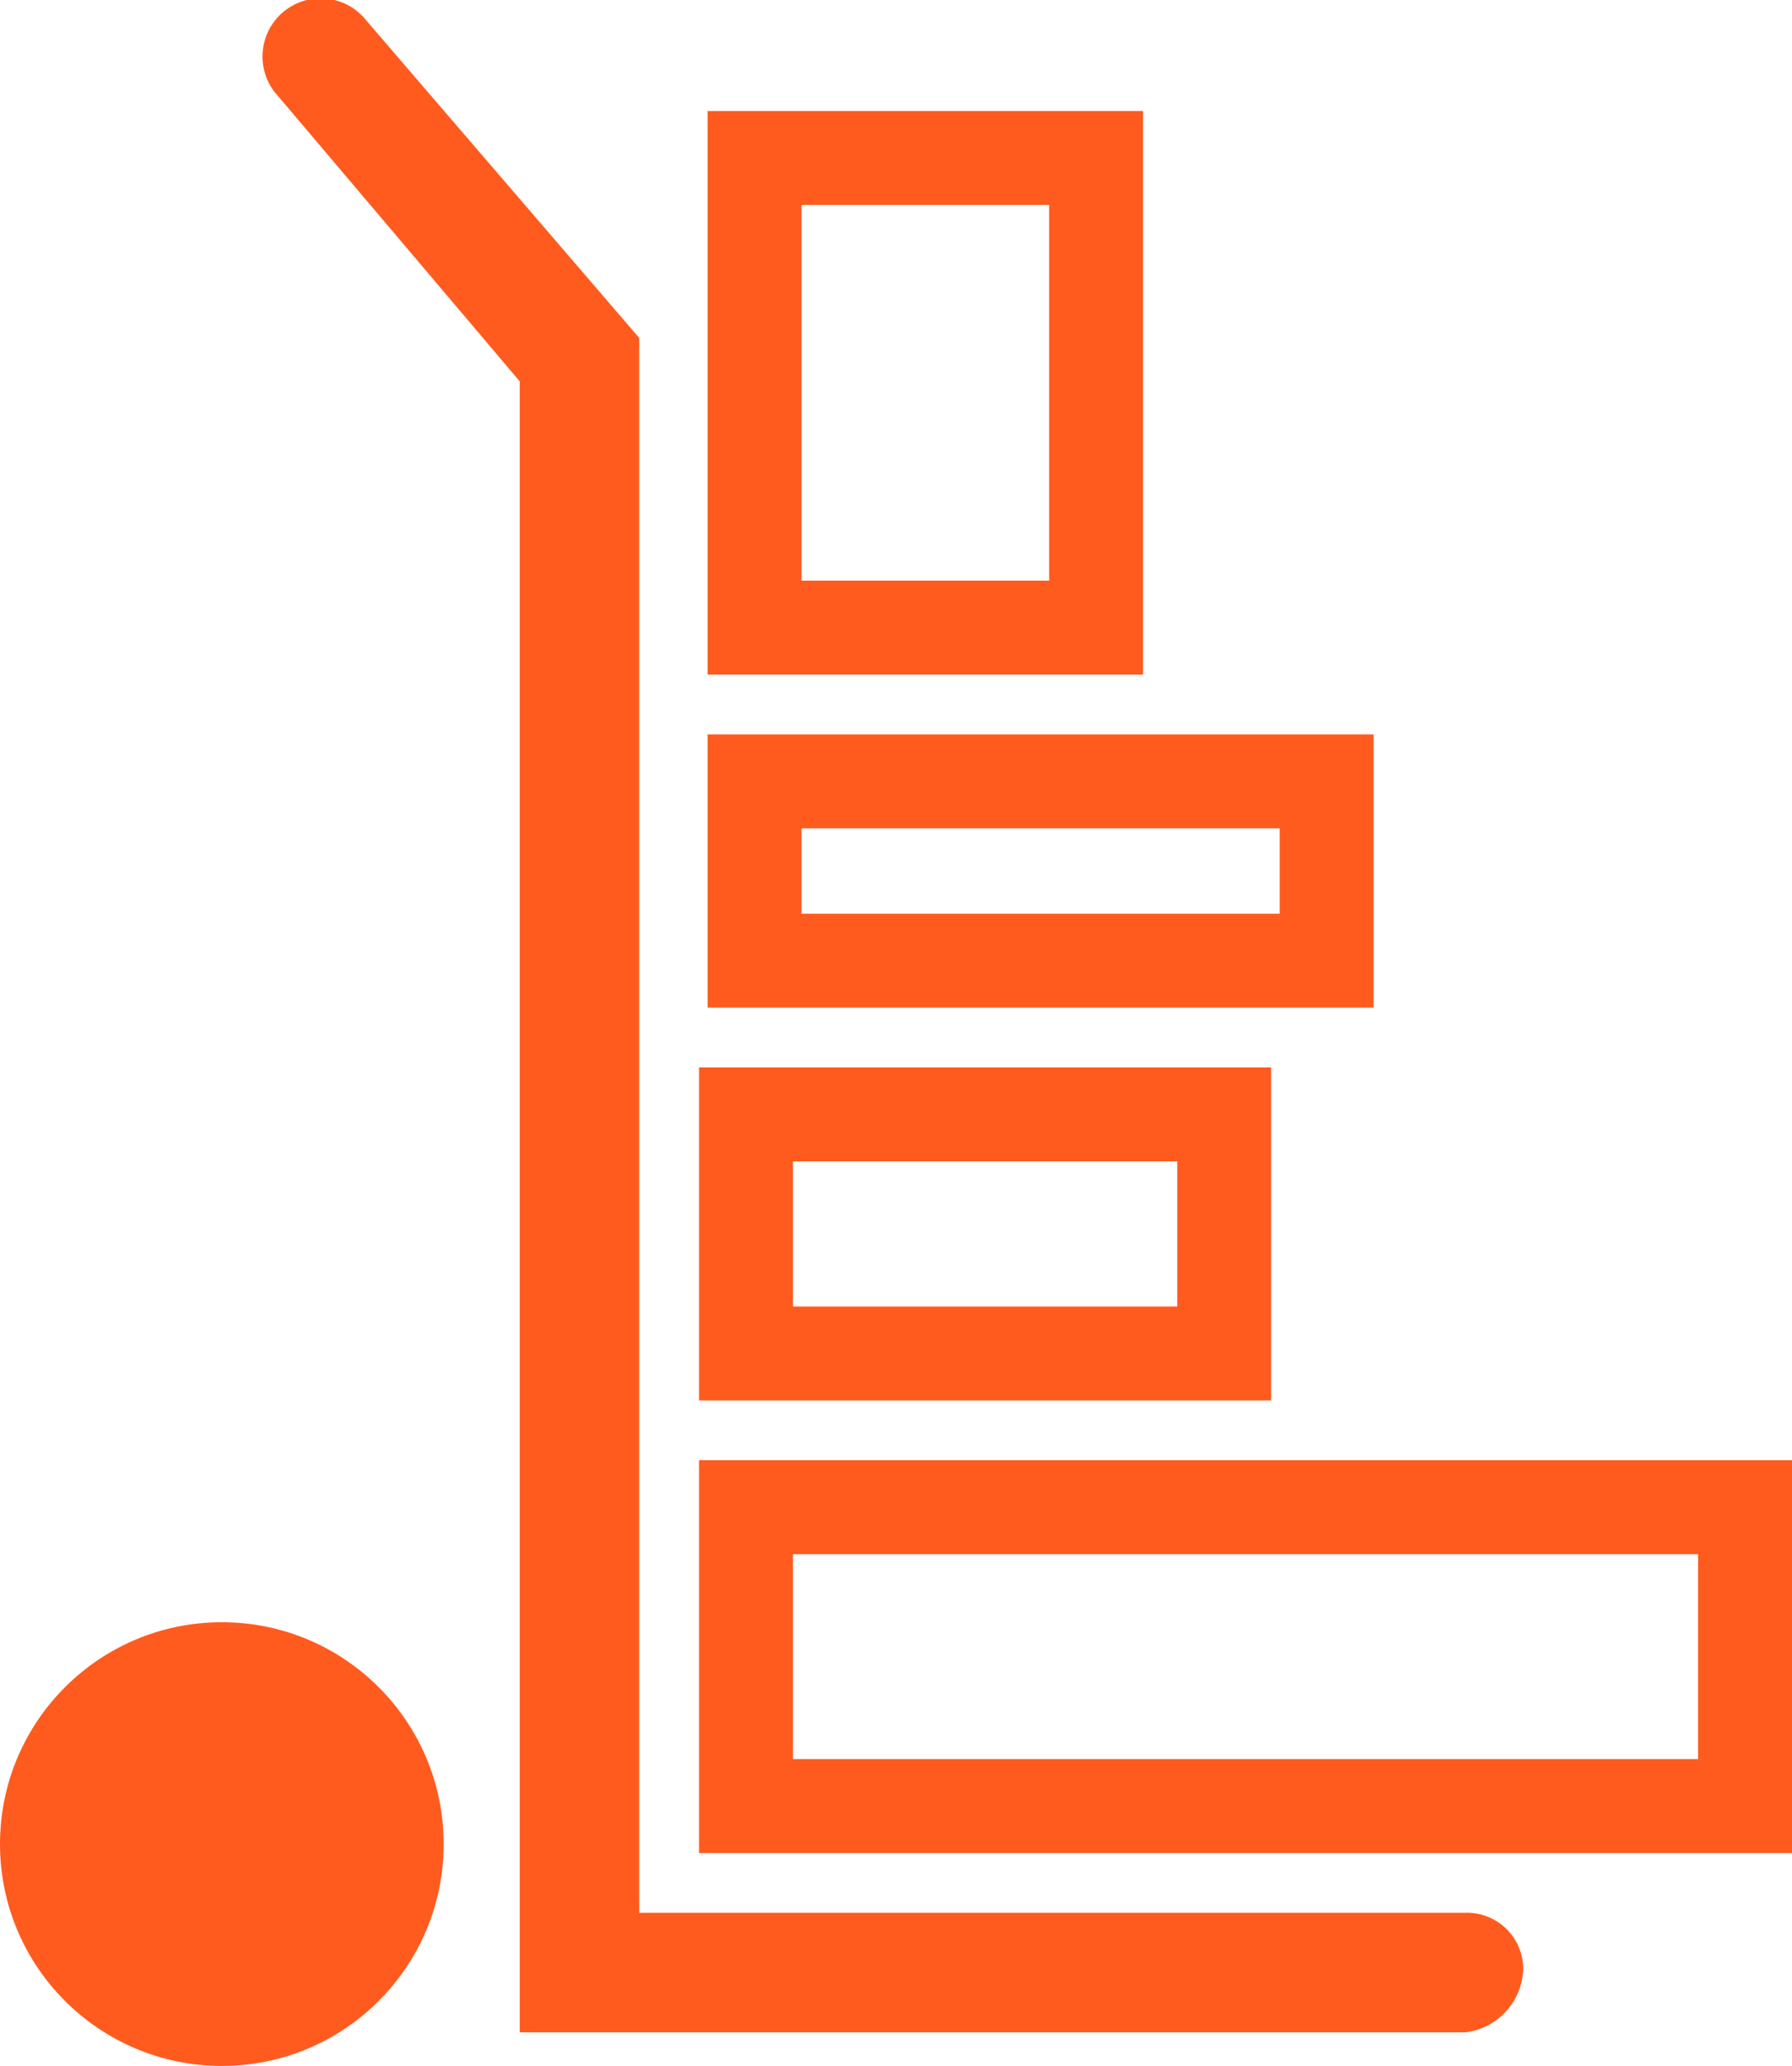 <svg xmlns="http://www.w3.org/2000/svg" viewBox="0 0 209.87 241.93"><defs><style>.a{fill:#ff5b1f;}</style></defs><title>icons</title><path class="a" d="M171.59,238H60.87V44.66L32.58,11.27A6.81,6.81,0,1,1,42.86,2.35l32,37.22V224h96.72a6.58,6.58,0,0,1,6.81,6.64A7.71,7.71,0,0,1,171.59,238Z"/><circle class="a" cx="25.98" cy="215.95" r="25.98"/><path class="a" d="M198.87,182v24h-106V182h106m11-11h-128v46h128V171Z"/><path class="a" d="M137.87,136v17h-45V136h45m11-11h-67v39h67V125Z"/><path class="a" d="M149.87,97v10h-56V97h56m11-11h-78v32h78V86Z"/><path class="a" d="M122.87,24V68h-29V24h29m11-11h-51V79h51V13Z"/></svg>